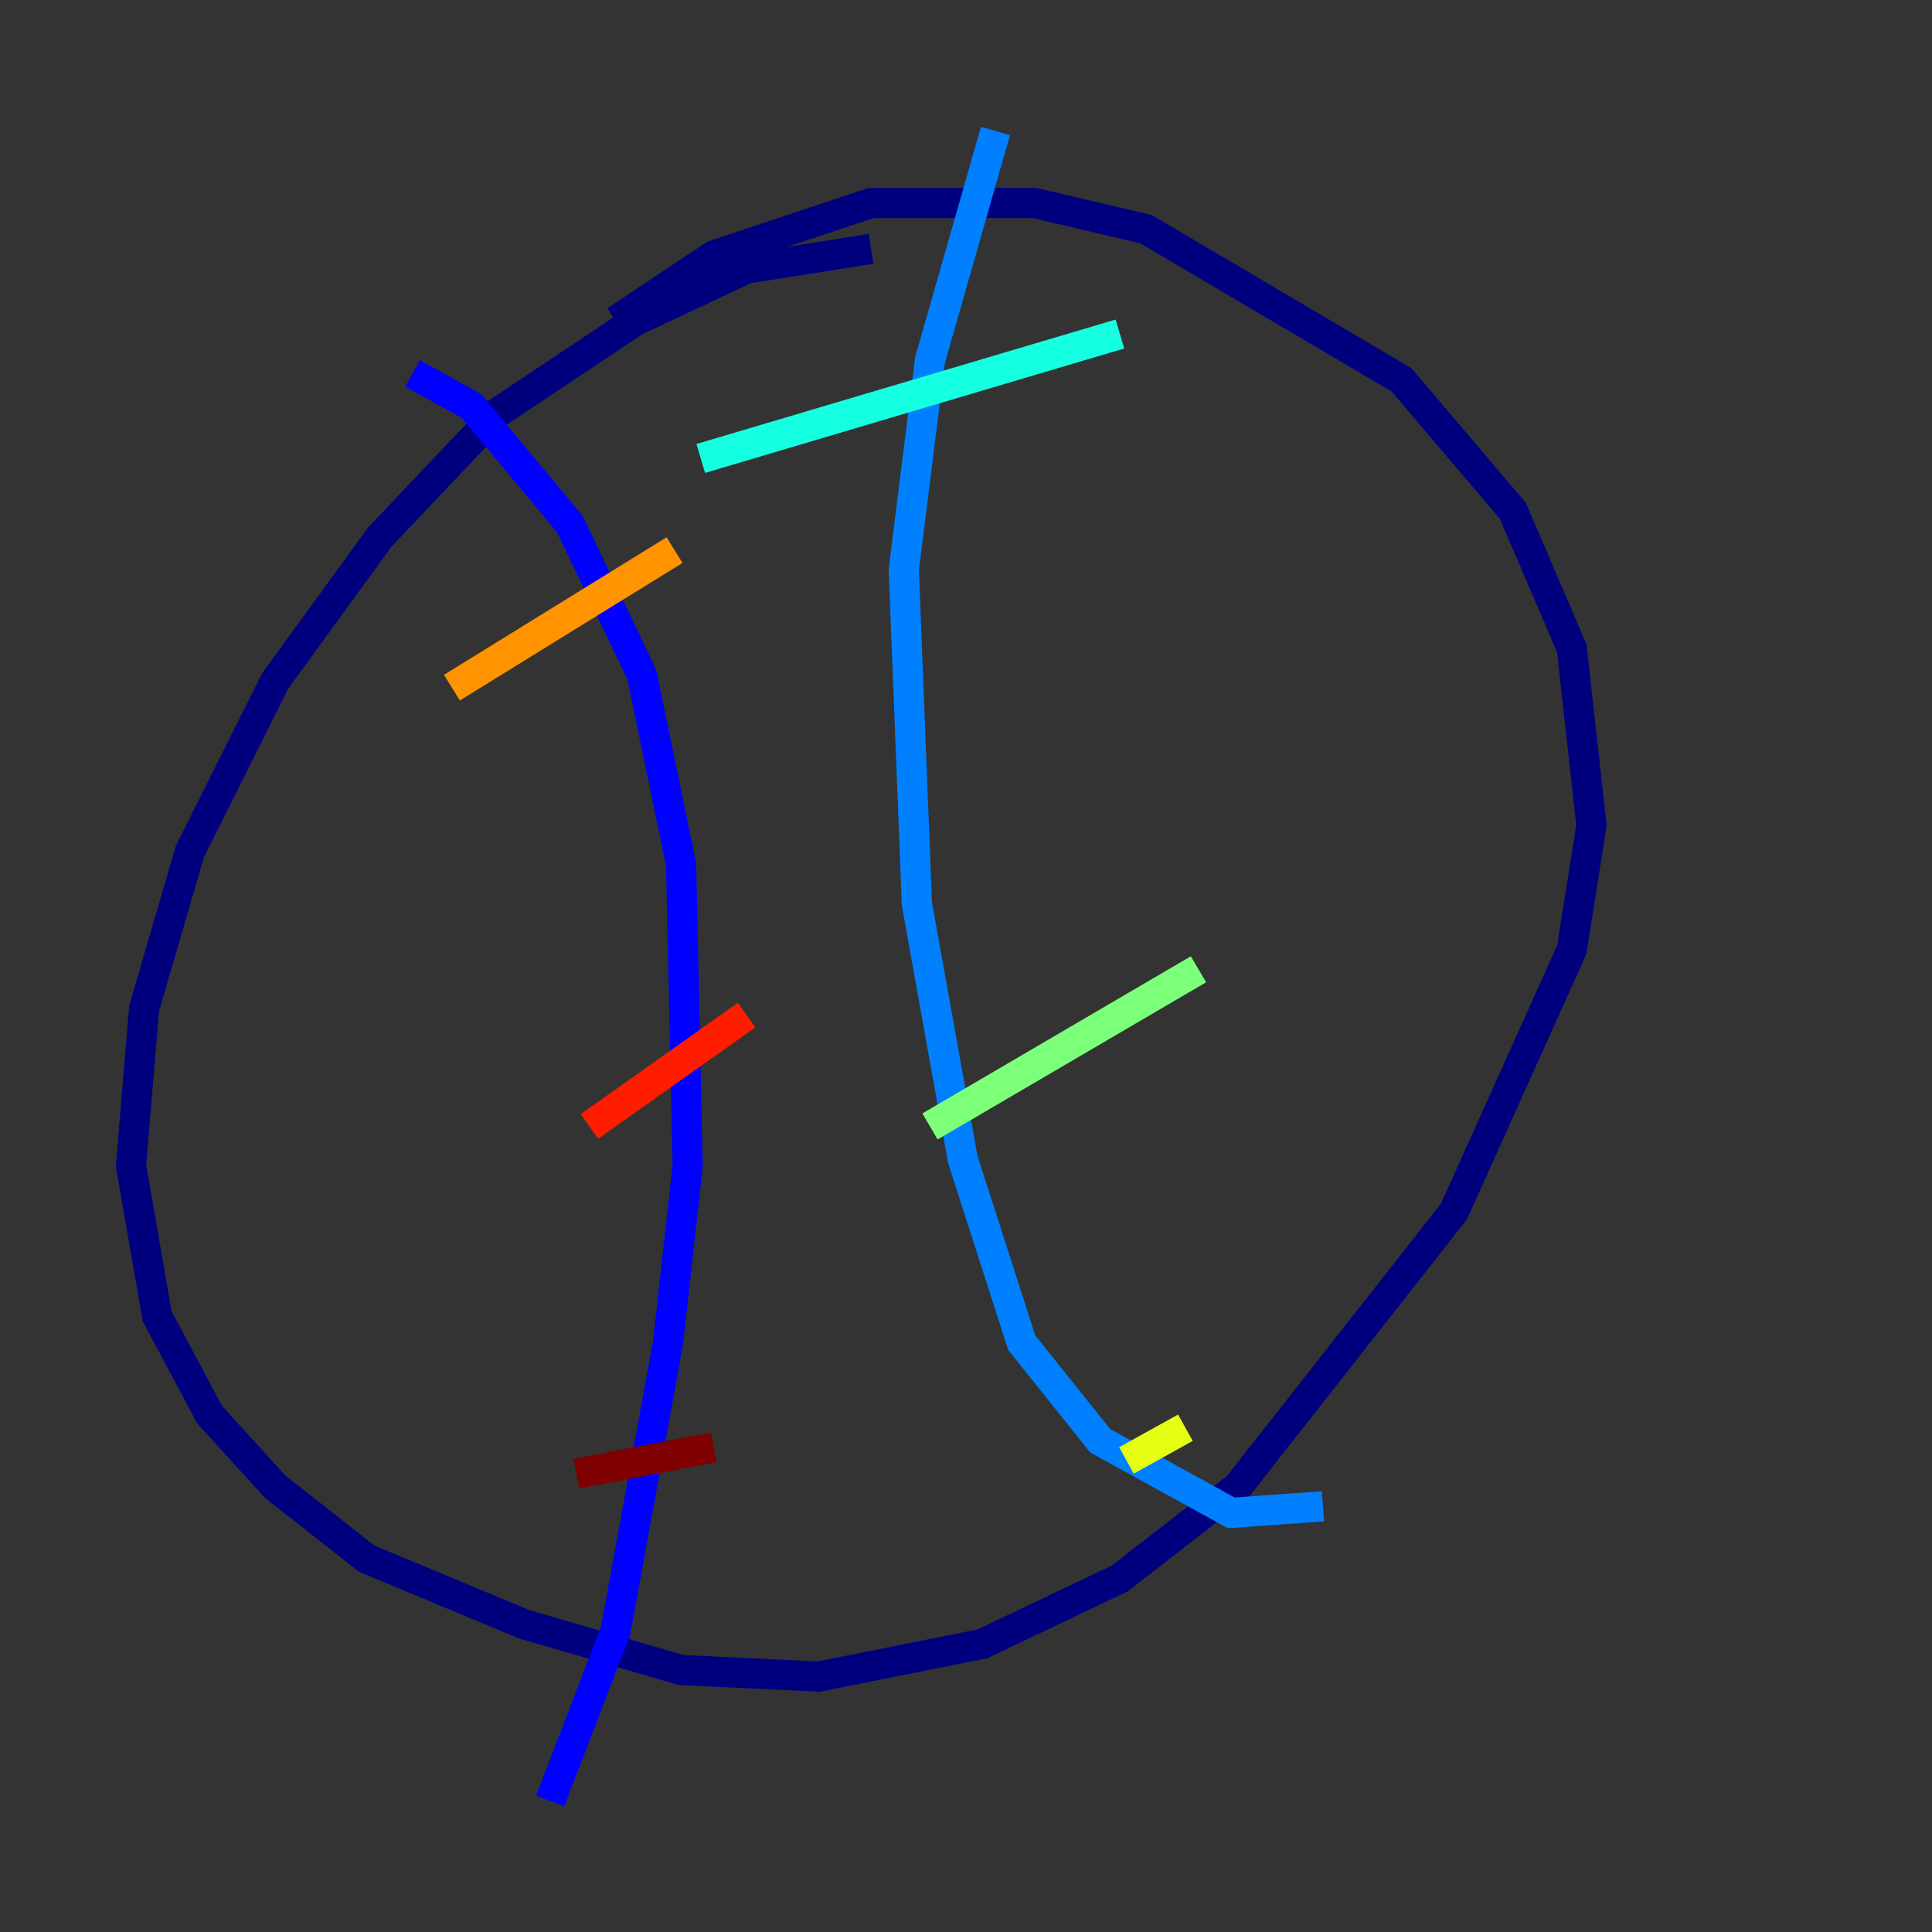 <?xml version="1.0" encoding="utf-8" ?>
<svg baseProfile="tiny" height="128" version="1.2" viewBox="0,0,128,128" width="128" xmlns="http://www.w3.org/2000/svg" xmlns:ev="http://www.w3.org/2001/xml-events" xmlns:xlink="http://www.w3.org/1999/xlink"><rect x="0" y="0" width="128" height="128" fill="#333333" stroke="none"/><defs /><polyline fill="none" points="57.709,16.488 49.464,17.79 42.088,21.261 32.976,27.336 25.166,35.58 18.224,45.125 12.583,56.407 9.546,66.82 8.678,77.234 10.414,87.214 13.885,93.722 18.224,98.495 24.298,103.268 34.712,107.607 45.125,110.644 54.237,111.078 65.085,108.909 74.197,104.57 82.007,98.495 96.325,80.271 104.136,62.915 105.437,54.671 104.136,42.956 100.231,33.844 92.854,25.166 75.932,15.186 68.556,13.451 57.709,13.451 47.295,16.922 40.786,21.261" stroke="#00007f" stroke-width="2" /><polyline fill="none" points="27.336,24.732 31.241,26.902 37.749,34.712 42.522,44.691 45.125,57.275 45.559,77.234 44.258,88.949 40.786,108.041 36.447,119.322" stroke="#0000ff" stroke-width="2" /><polyline fill="none" points="65.953,8.678 61.614,23.864 59.878,37.749 60.746,59.878 63.783,76.8 67.688,88.949 72.895,95.458 81.573,100.231 87.647,99.797" stroke="#0080ff" stroke-width="2" /><polyline fill="none" points="46.427,30.373 74.197,22.129" stroke="#15ffe1" stroke-width="2" /><polyline fill="none" points="61.614,74.63 79.403,64.217" stroke="#7cff79" stroke-width="2" /><polyline fill="none" points="74.63,96.759 78.536,94.59" stroke="#e4ff12" stroke-width="2" /><polyline fill="none" points="29.939,45.559 44.691,36.447" stroke="#ff9400" stroke-width="2" /><polyline fill="none" points="39.051,74.63 49.464,67.254" stroke="#ff1d00" stroke-width="2" /><polyline fill="none" points="38.183,97.627 47.295,95.891" stroke="#7f0000" stroke-width="2" /></svg>